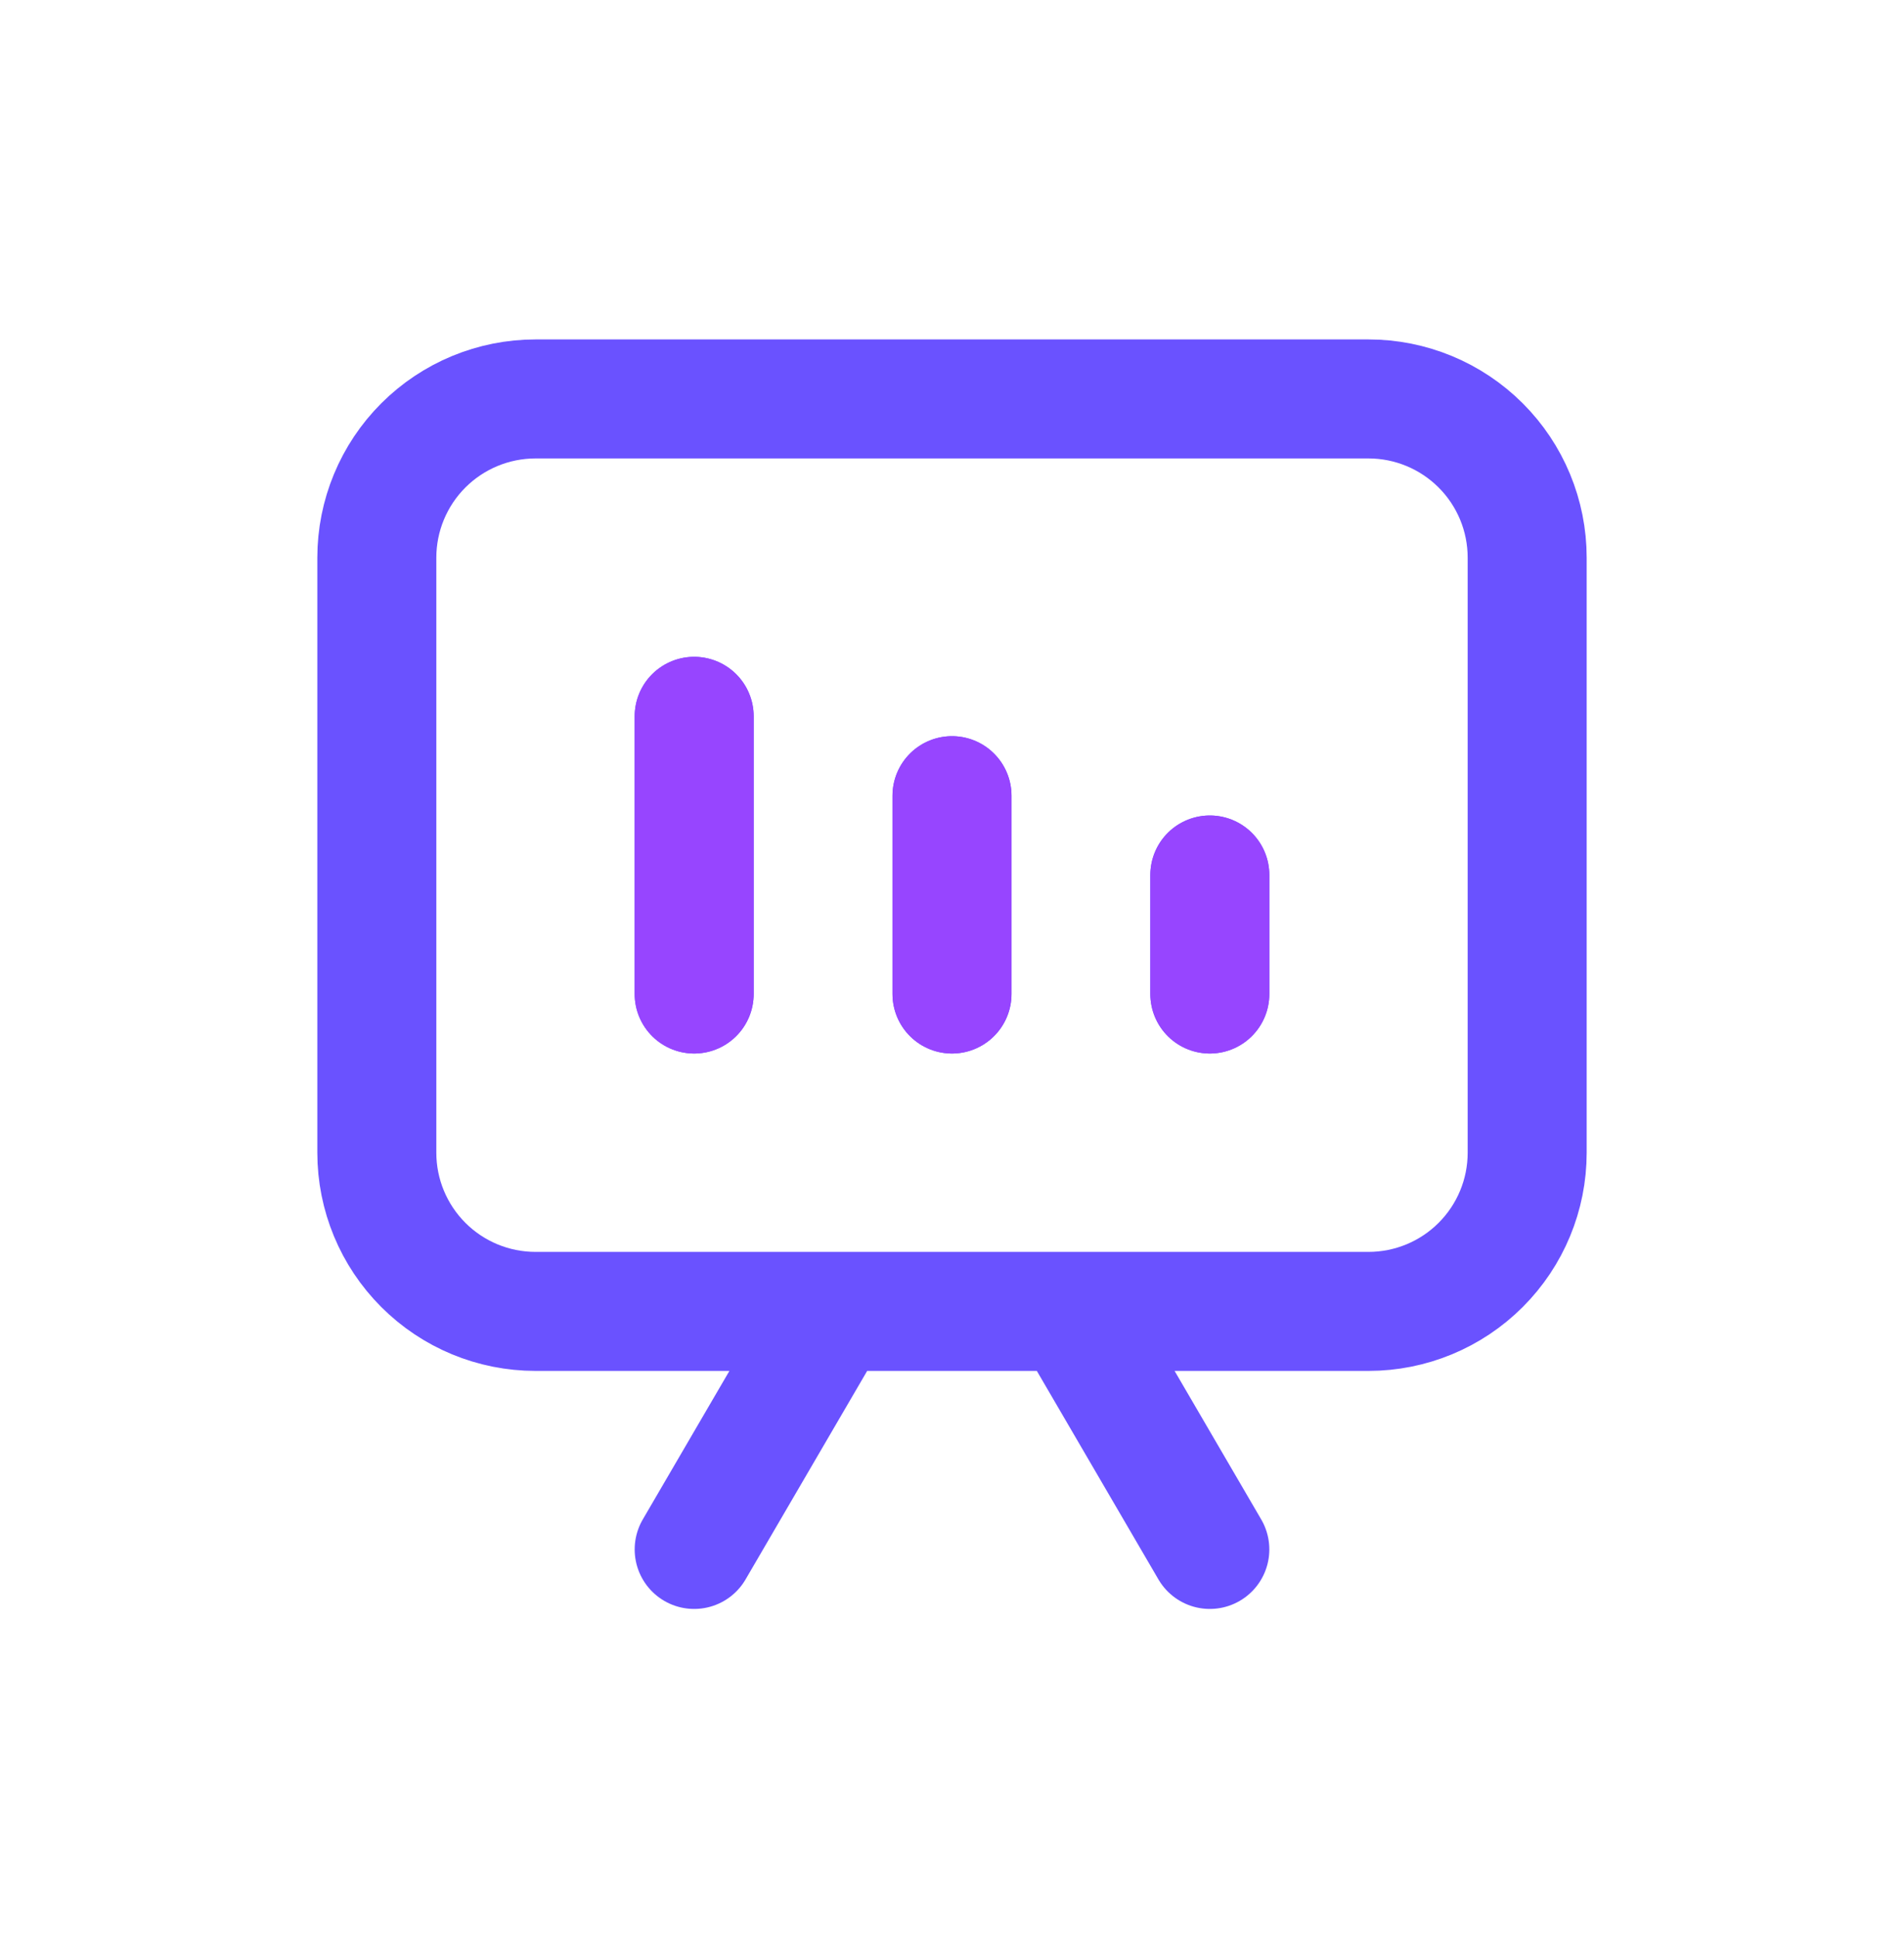 <svg width="58" height="59" viewBox="0 0 58 59" fill="none" xmlns="http://www.w3.org/2000/svg">
<path d="M25.375 39.943H16.313C15.031 39.943 13.801 39.434 12.895 38.527C11.989 37.621 11.479 36.392 11.479 35.11V16.985C11.479 15.703 11.989 14.473 12.895 13.567C13.801 12.661 15.031 12.151 16.313 12.151H41.688C42.969 12.151 44.199 12.661 45.105 13.567C46.012 14.473 46.521 15.703 46.521 16.985V35.11C46.521 36.392 46.012 37.621 45.105 38.527C44.199 39.434 42.969 39.943 41.688 39.943H32.625M25.375 39.943L21.146 47.193M25.375 39.943H32.625M32.625 39.943L36.854 47.193M21.146 30.276V21.818M29 30.276V24.235M36.854 30.276V26.651" stroke="#6A52FF" stroke-width="3.625" stroke-linecap="round" stroke-linejoin="round"/>
<path d="M21.146 30.276V21.818M29 30.276V24.235M36.854 30.276V26.651" stroke="#9745FF" stroke-width="3.625" stroke-linecap="round" stroke-linejoin="round"/>
</svg>
